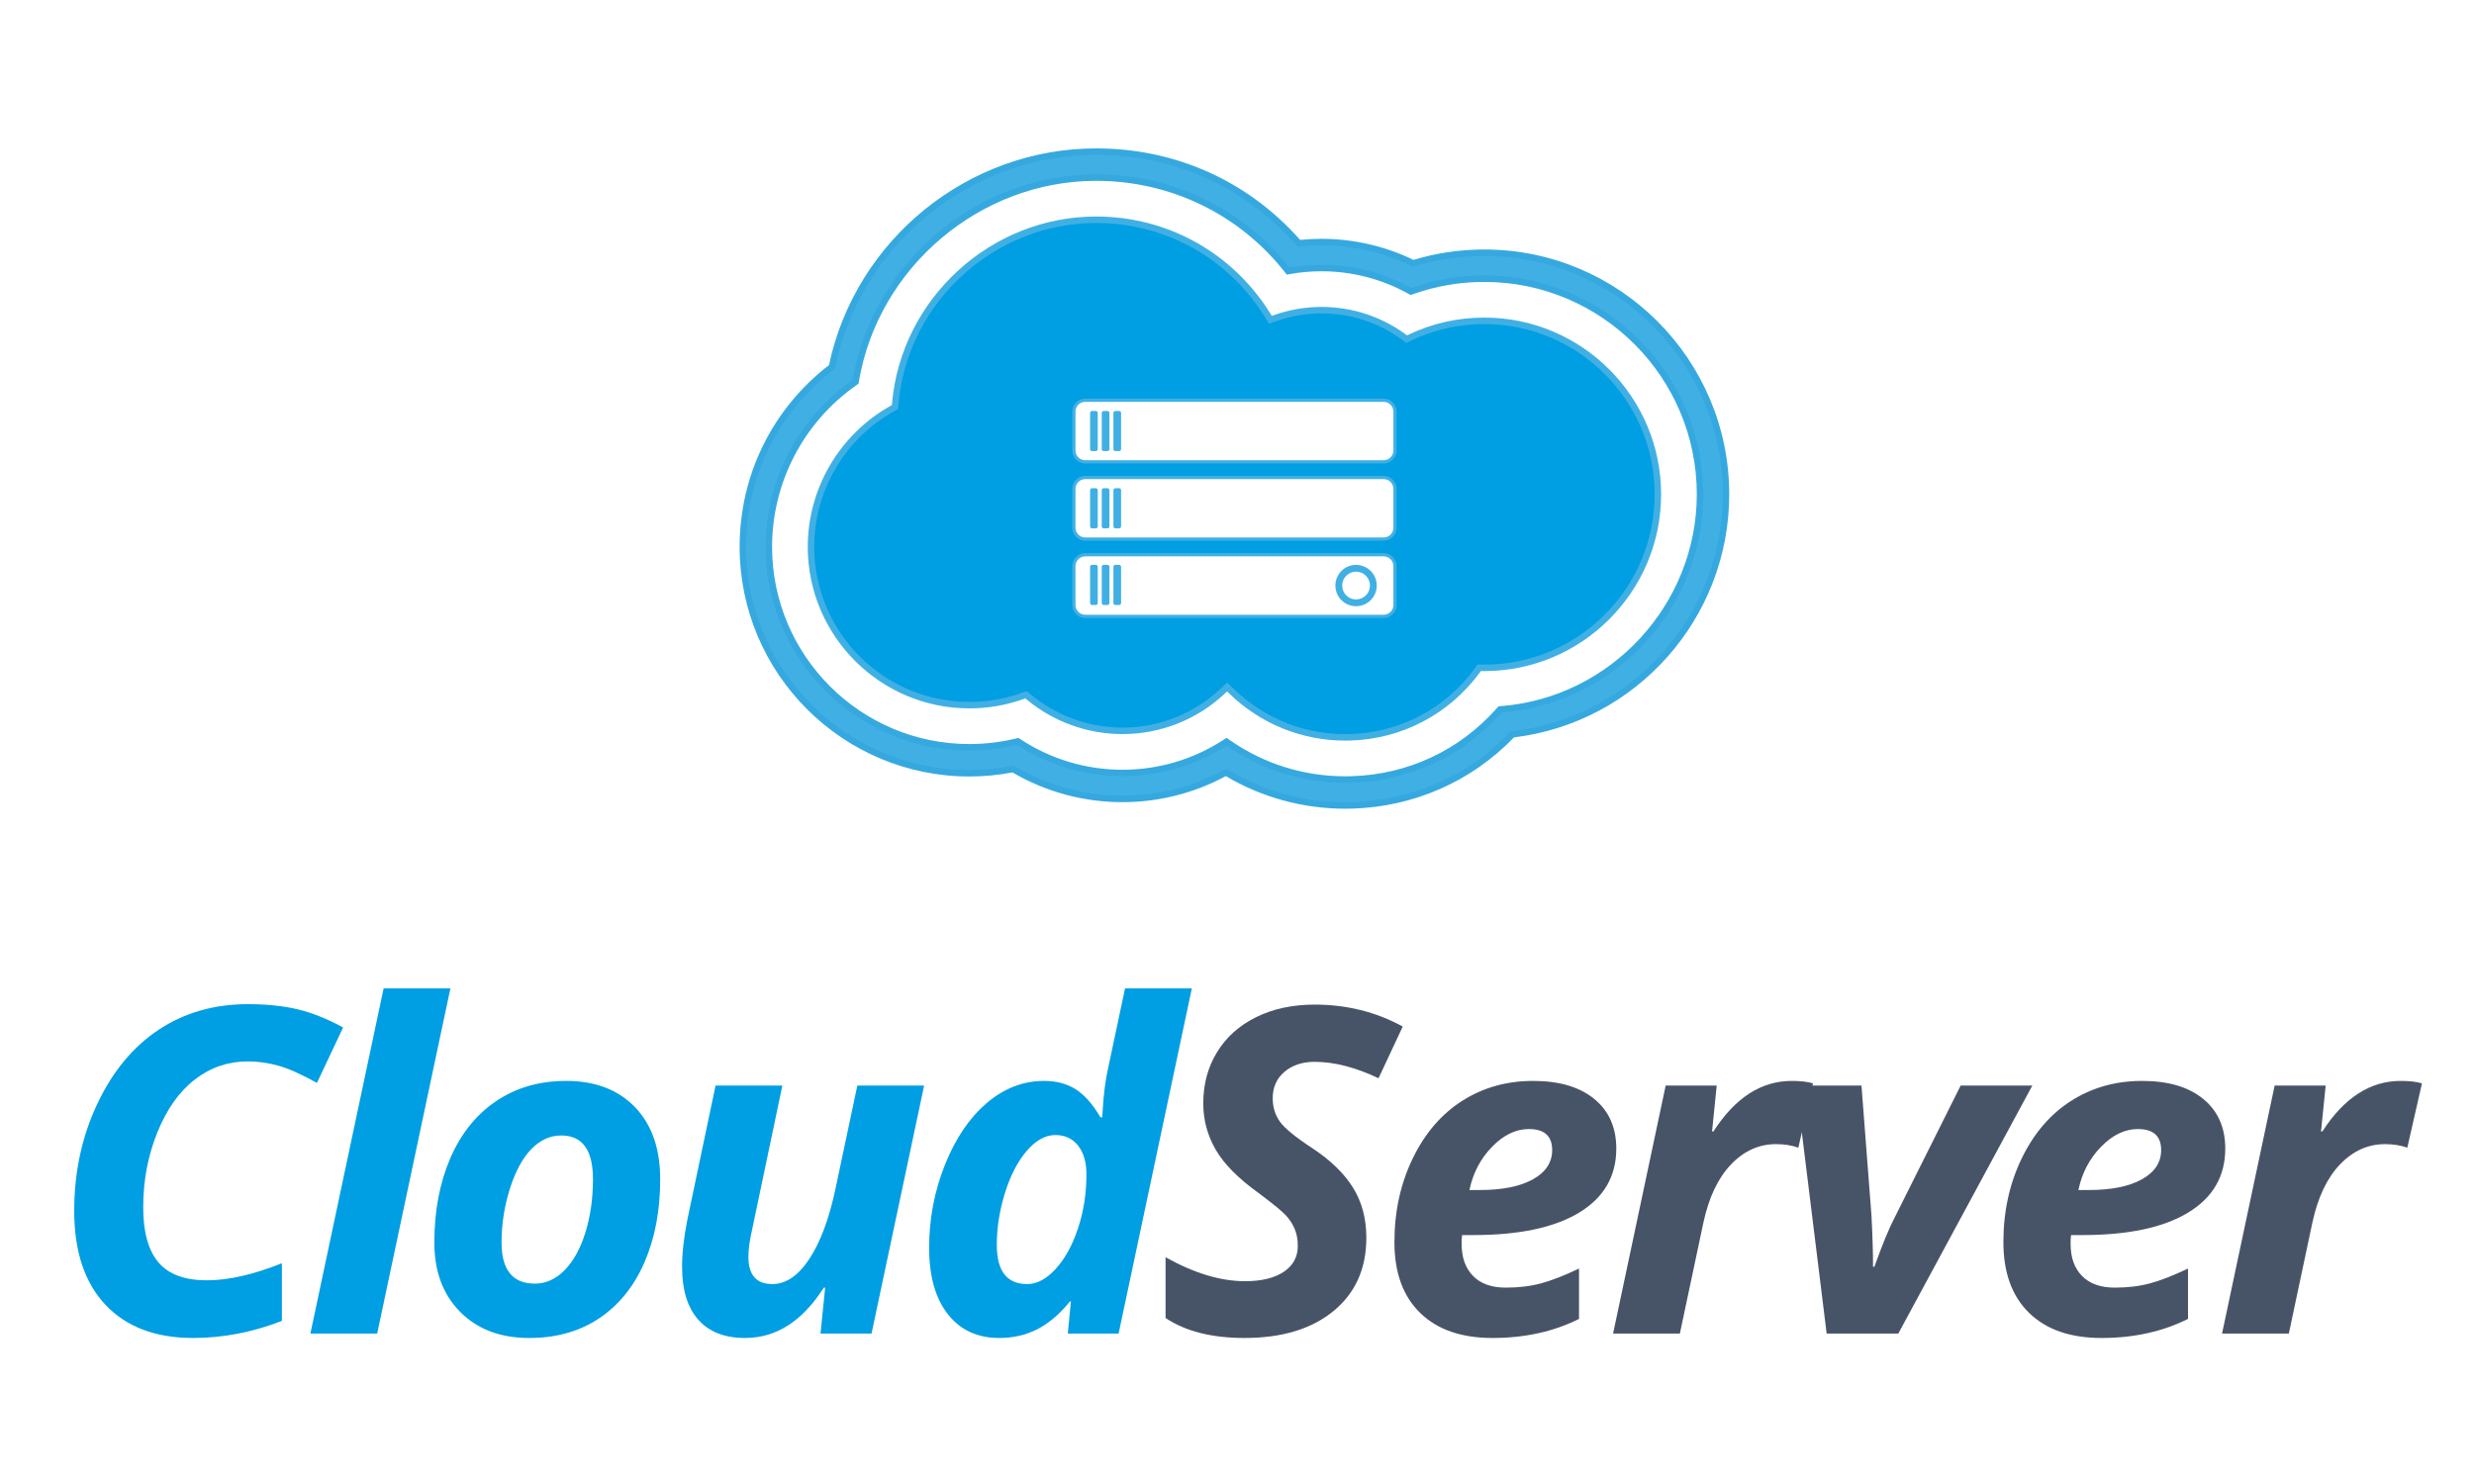 <svg width="500" height="300" xmlns="http://www.w3.org/2000/svg" xml:space="preserve" version="1.1">

 <g>
  <title>Layer 1</title>
  <g id="svg_1">
   <path id="svg_2" fill="#009EE2" d="m299.986,64.859c-5.236,0 -10.278,1.13 -14.987,3.358l-0.703,0.333l-0.629,-0.458c-4.843,-3.525 -10.572,-5.389 -16.57,-5.389c-3.194,0 -6.34,0.536 -9.35,1.594l-0.994,0.35l-0.555,-0.896c-7.499,-12.103 -20.458,-19.328 -34.668,-19.328c-20.946,0 -38.778,16.33 -40.594,37.178l-0.06,0.69l-0.604,0.339c-10.094,5.666 -16.365,16.364 -16.365,27.919c0,17.645 14.355,32 32.001,32c3.679,0 7.294,-0.624 10.747,-1.855l0.704,-0.251l0.574,0.477c5.3,4.401 12.017,6.824 18.913,6.824c7.547,0 14.739,-2.846 20.253,-8.014l0.912,-0.855l0.898,0.87c6.205,6.011 14.366,9.321 22.979,9.321c0.326,0 0.653,-0.004 0.982,-0.014c10.253,-0.299 19.621,-5.227 25.702,-13.518l0.397,-0.543l1.019,0.016c19.34,0 35.074,-15.734 35.074,-35.074s-15.736,-35.074 -35.076,-35.074zm-18.051,57.448c0,1.265 -1.029,2.294 -2.294,2.294l-60.315,0c-1.265,0 -2.295,-1.029 -2.295,-2.294l0,-7.867c0,-1.265 1.03,-2.295 2.295,-2.295l60.315,0c1.265,0 2.294,1.03 2.294,2.295l0,7.867zm0,-15.619c0,1.265 -1.029,2.294 -2.294,2.294l-60.315,0c-1.265,0 -2.295,-1.029 -2.295,-2.294l0,-7.867c0,-1.265 1.03,-2.295 2.295,-2.295l60.315,0c1.265,0 2.294,1.03 2.294,2.295l0,7.867zm0,-15.618c0,1.265 -1.029,2.294 -2.294,2.294l-60.315,0c-1.265,0 -2.295,-1.029 -2.295,-2.294l0,-7.867c0,-1.265 1.03,-2.294 2.295,-2.294l60.315,0c1.265,0 2.294,1.029 2.294,2.294l0,7.867z"/>
   <g id="svg_3">
    <path id="svg_4" fill="#40B0E4" d="m271.886,162.833c-8.412,0 -16.643,-2.249 -23.802,-6.502l-0.32,-0.189l-0.326,0.176c-6.281,3.397 -13.401,5.192 -20.593,5.192c-7.693,0 -15.264,-2.049 -21.891,-5.927l-0.213,-0.124l-0.241,0.046c-2.821,0.538 -5.711,0.81 -8.592,0.81c-25.237,0 -45.768,-20.531 -45.768,-45.768c0,-14.284 6.49,-27.487 17.804,-36.224l0.19,-0.147l0.05,-0.235c5.319,-25.081 27.755,-43.286 53.347,-43.286c15.85,0 30.32,6.491 40.747,18.279l0.222,0.251l0.335,-0.035c1.41,-0.143 2.844,-0.216 4.263,-0.216c6.314,0 12.641,1.45 18.294,4.194l0.229,0.111l0.245,-0.074c4.552,-1.377 9.303,-2.075 14.12,-2.075c26.932,0 48.842,21.911 48.842,48.842c0,24.67 -18.452,45.514 -42.921,48.485l-0.232,0.028l-0.163,0.167c-8.48,8.797 -19.93,13.841 -32.242,14.201c-0.467,0.014 -0.925,0.02 -1.384,0.02zm-23.648,-12.636c6.953,4.836 15.13,7.392 23.648,7.392c0.409,0 0.818,-0.006 1.228,-0.018c11.604,-0.338 22.215,-5.295 29.877,-13.957l0.175,-0.198l0.265,-0.021c22.514,-1.769 40.151,-20.86 40.151,-43.462c0,-24.039 -19.559,-43.597 -43.598,-43.597c-5.003,0 -9.898,0.838 -14.55,2.491l-0.279,0.099l-0.259,-0.144c-5.409,-3.011 -11.565,-4.602 -17.801,-4.602c-2.133,0 -4.278,0.187 -6.373,0.556l-0.385,0.067l-0.242,-0.306c-9.365,-11.818 -23.421,-18.596 -38.566,-18.596c-23.705,0 -44.588,17.635 -48.577,41.019l-0.045,0.271l-0.225,0.157c-10.832,7.585 -17.299,19.997 -17.299,33.202c0,22.345 18.179,40.523 40.524,40.523c3.213,0 6.418,-0.38 9.523,-1.131l0.275,-0.066l0.238,0.155c6.23,4.08 13.458,6.236 20.901,6.236c7.365,0 14.51,-2.102 20.663,-6.081l0.37,-0.239l0.361,0.25z"/>
    <path id="svg_5" fill="#35A8E0" d="m221.53,31.311c15.659,0 29.956,6.413 40.255,18.057l0.445,0.504l0.67,-0.068c1.389,-0.142 2.802,-0.213 4.197,-0.213c6.215,0 12.441,1.427 18.006,4.128l0.462,0.224l0.49,-0.148c4.489,-1.358 9.176,-2.047 13.931,-2.047c26.57,0 48.187,21.616 48.187,48.186c0,24.339 -18.205,44.902 -42.346,47.834l-0.463,0.056l-0.323,0.335c-8.362,8.674 -19.651,13.646 -31.79,14c-0.459,0.013 -0.911,0.02 -1.364,0.02c-8.293,0 -16.408,-2.217 -23.468,-6.41l-0.639,-0.379l-0.654,0.354c-6.184,3.345 -13.197,5.113 -20.281,5.113c-7.578,0 -15.033,-2.019 -21.56,-5.837l-0.424,-0.249l-0.483,0.092c-2.78,0.53 -5.629,0.799 -8.469,0.799c-24.875,0 -45.113,-20.238 -45.113,-45.113c0,-14.079 6.397,-27.093 17.549,-35.706l0.381,-0.294l0.1,-0.471c5.254,-24.781 27.419,-42.767 52.704,-42.767m-25.623,120.416c3.268,0 6.521,-0.387 9.677,-1.149c6.34,4.152 13.678,6.343 21.261,6.343c7.507,0 14.754,-2.136 21.019,-6.186c7.068,4.915 15.353,7.509 24.022,7.509c0.415,0 0.831,-0.006 1.248,-0.018c11.805,-0.344 22.56,-5.374 30.348,-14.178c22.899,-1.798 40.756,-21.071 40.756,-44.115c0,-24.401 -19.852,-44.253 -44.252,-44.253c-5.081,0 -10.046,0.85 -14.77,2.529c-5.511,-3.067 -11.762,-4.685 -18.119,-4.685c-2.176,0 -4.354,0.19 -6.488,0.566c-9.498,-11.988 -23.694,-18.845 -39.079,-18.845c-24.114,0 -45.175,17.829 -49.223,41.565c-11.019,7.716 -17.579,20.285 -17.579,33.739c0,22.706 18.473,41.178 41.179,41.178m25.623,-121.727c-25.9,0 -48.605,18.422 -53.988,43.805l0,0.001l0,0c-11.477,8.861 -18.059,22.254 -18.059,36.742c0,25.599 20.826,46.424 46.424,46.424c2.922,0 5.854,-0.276 8.715,-0.822l0,0c6.728,3.936 14.413,6.016 22.223,6.016c7.3,0 14.529,-1.822 20.905,-5.271l0,-0.001c7.261,4.314 15.607,6.594 24.137,6.594c0.465,0 0.93,-0.006 1.4,-0.02c12.485,-0.365 24.097,-5.479 32.698,-14.401l0,0c24.798,-3.01 43.498,-24.133 43.498,-49.134c0,-27.293 -22.204,-49.497 -49.497,-49.497c-4.883,0 -9.697,0.707 -14.311,2.103l0,0l-0.001,-0.001c-5.74,-2.786 -12.165,-4.258 -18.577,-4.258c-1.44,0 -2.897,0.074 -4.33,0.22l0,0c-10.552,-11.93 -25.197,-18.5 -41.237,-18.5l0,0zm-25.623,120.416c-21.983,0 -39.868,-17.885 -39.868,-39.868c0,-12.991 6.363,-25.202 17.02,-32.665l0.448,-0.314l0.092,-0.539c3.936,-23.074 24.541,-40.474 47.931,-40.474c14.943,0 28.813,6.688 38.052,18.348l0.485,0.613l0.769,-0.136c2.059,-0.362 4.165,-0.545 6.261,-0.545c6.124,0 12.169,1.563 17.481,4.52l0.518,0.288l0.559,-0.199c4.581,-1.627 9.402,-2.453 14.331,-2.453c23.678,0 42.941,19.264 42.941,42.942c0,22.262 -17.371,41.066 -39.548,42.809l-0.528,0.042l-0.351,0.396c-7.541,8.525 -17.983,13.403 -29.404,13.736c-0.404,0.012 -0.808,0.018 -1.21,0.018c-8.384,0 -16.432,-2.516 -23.274,-7.274l-0.722,-0.503l-0.738,0.478c-6.047,3.91 -13.069,5.976 -20.307,5.976c-7.316,0 -14.419,-2.12 -20.542,-6.129l-0.475,-0.311l-0.552,0.133c-3.055,0.737 -6.207,1.111 -9.369,1.111l0,0z"/>
   </g>
   <path id="svg_6" fill="#40B0E4" d="m271.886,149.722c-8.785,0 -17.107,-3.376 -23.435,-9.505l-0.45,-0.435l-0.456,0.428c-5.635,5.282 -12.987,8.191 -20.701,8.191c-7.05,0 -13.915,-2.477 -19.332,-6.976l-0.287,-0.239l-0.352,0.125c-3.523,1.257 -7.213,1.894 -10.967,1.894c-18.006,0 -32.656,-14.649 -32.656,-32.655c0,-11.791 6.399,-22.708 16.7,-28.49l0.302,-0.17l0.03,-0.345c1.846,-21.183 19.963,-37.776 41.247,-37.776c14.438,0 27.607,7.341 35.226,19.638l0.277,0.448l0.497,-0.175c3.08,-1.083 6.298,-1.631 9.566,-1.631c6.138,0 12.001,1.907 16.957,5.515l0.314,0.229l0.353,-0.167c4.796,-2.271 9.933,-3.421 15.267,-3.421c19.701,0 35.73,16.028 35.73,35.73s-16.029,35.73 -35.73,35.73l-0.69,-0.011l-0.197,0.269c-6.201,8.457 -15.755,13.481 -26.211,13.787c-0.336,0.007 -0.669,0.012 -1.002,0.012zm-23.869,-11.751l1.346,1.303c6.313,6.115 14.657,9.379 23.486,9.123c10.049,-0.292 19.232,-5.122 25.191,-13.249l0.597,-0.816l1.358,0.021c18.969,0 34.409,-15.44 34.409,-34.419c0,-18.979 -15.44,-34.419 -34.419,-34.419c-5.139,0 -10.086,1.109 -14.706,3.296l-1.055,0.5l-0.944,-0.687c-4.729,-3.444 -10.326,-5.264 -16.185,-5.264c-3.119,0 -6.192,0.524 -9.131,1.557l-1.492,0.524l-0.832,-1.344c-7.378,-11.908 -20.13,-19.018 -34.111,-19.018c-20.609,0 -38.154,16.067 -39.941,36.579l-0.09,1.035l-0.906,0.509c-9.888,5.55 -16.03,16.028 -16.03,27.347c0,17.284 14.061,31.344 31.345,31.344c3.604,0 7.146,-0.611 10.527,-1.817l1.055,-0.376l0.862,0.715c5.182,4.303 11.751,6.673 18.495,6.673c7.38,0 14.413,-2.783 19.804,-7.836l1.367,-1.281z"/>
   <path id="svg_7" fill="#40B0E4" d="m279.64,81.236c1.085,0 1.967,0.882 1.967,1.967l0,7.867c0,1.085 -0.882,1.967 -1.967,1.967l-60.314,0c-1.085,0 -1.967,-0.882 -1.967,-1.967l0,-7.867c0,-1.084 0.882,-1.967 1.967,-1.967l60.314,0m0,-0.656l-60.314,0c-1.442,0 -2.623,1.18 -2.623,2.622l0,7.867c0,1.442 1.18,2.622 2.623,2.622l60.314,0c1.442,0 2.623,-1.18 2.623,-2.622l0,-7.867c0,-1.442 -1.18,-2.622 -2.623,-2.622l0,0z"/>
   <path id="svg_8" fill="#40B0E4" d="m279.64,96.854c1.085,0 1.967,0.882 1.967,1.967l0,7.867c0,1.085 -0.882,1.967 -1.967,1.967l-60.314,0c-1.085,0 -1.967,-0.882 -1.967,-1.967l0,-7.867c0,-1.085 0.882,-1.967 1.967,-1.967l60.314,0m0,-0.655l-60.314,0c-1.442,0 -2.623,1.18 -2.623,2.623l0,7.867c0,1.442 1.18,2.623 2.623,2.623l60.314,0c1.442,0 2.623,-1.18 2.623,-2.623l0,-7.867c0,-1.443 -1.18,-2.623 -2.623,-2.623l0,0z"/>
   <path id="svg_9" fill="#40B0E4" d="m279.64,112.473c1.085,0 1.967,0.882 1.967,1.967l0,7.868c0,1.084 -0.882,1.966 -1.967,1.966l-60.314,0c-1.085,0 -1.967,-0.882 -1.967,-1.966l0,-7.868c0,-1.085 0.882,-1.967 1.967,-1.967l60.314,0m0,-0.656l-60.314,0c-1.442,0 -2.623,1.18 -2.623,2.622l0,7.868c0,1.442 1.18,2.622 2.623,2.622l60.314,0c1.442,0 2.623,-1.18 2.623,-2.622l0,-7.868c0,-1.442 -1.18,-2.622 -2.623,-2.622l0,0z"/>
   <path id="svg_10" fill="#40B0E4" d="m274.065,114.194c-2.309,0 -4.18,1.871 -4.18,4.179c0,2.309 1.871,4.18 4.18,4.18c2.309,0 4.18,-1.871 4.18,-4.18c0,-2.308 -1.871,-4.179 -4.18,-4.179zm0,6.986c-1.548,0 -2.807,-1.259 -2.807,-2.807c0,-1.547 1.259,-2.807 2.807,-2.807c1.548,0 2.807,1.259 2.807,2.807c0,1.548 -1.259,2.807 -2.807,2.807z"/>
   <g id="svg_11">
    <path id="svg_12" fill="#40B0E4" d="m221.861,121.91c0,0.216 -0.177,0.393 -0.393,0.393l-0.765,0c-0.217,0 -0.393,-0.177 -0.393,-0.393l0,-7.326c0,-0.216 0.177,-0.393 0.393,-0.393l0.765,0c0.216,0 0.393,0.177 0.393,0.393l0,7.326z"/>
    <path id="svg_13" fill="#40B0E4" d="m224.217,121.91c0,0.216 -0.177,0.393 -0.393,0.393l-0.765,0c-0.217,0 -0.394,-0.177 -0.394,-0.393l0,-7.326c0,-0.216 0.177,-0.393 0.394,-0.393l0.765,0c0.216,0 0.393,0.177 0.393,0.393l0,7.326z"/>
    <path id="svg_14" fill="#40B0E4" d="m226.574,121.91c0,0.216 -0.177,0.393 -0.393,0.393l-0.765,0c-0.216,0 -0.393,-0.177 -0.393,-0.393l0,-7.326c0,-0.216 0.177,-0.393 0.393,-0.393l0.765,0c0.216,0 0.393,0.177 0.393,0.393l0,7.326z"/>
   </g>
   <g id="svg_15">
    <path id="svg_16" fill="#40B0E4" d="m221.861,106.417c0,0.216 -0.177,0.394 -0.393,0.394l-0.765,0c-0.217,0 -0.393,-0.177 -0.393,-0.394l0,-7.326c0,-0.216 0.177,-0.393 0.393,-0.393l0.765,0c0.216,0 0.393,0.177 0.393,0.393l0,7.326z"/>
    <path id="svg_17" fill="#40B0E4" d="m224.217,106.417c0,0.216 -0.177,0.394 -0.393,0.394l-0.765,0c-0.217,0 -0.394,-0.177 -0.394,-0.394l0,-7.326c0,-0.216 0.177,-0.393 0.394,-0.393l0.765,0c0.216,0 0.393,0.177 0.393,0.393l0,7.326z"/>
    <path id="svg_18" fill="#40B0E4" d="m226.574,106.417c0,0.216 -0.177,0.394 -0.393,0.394l-0.765,0c-0.216,0 -0.393,-0.177 -0.393,-0.394l0,-7.326c0,-0.216 0.177,-0.393 0.393,-0.393l0.765,0c0.216,0 0.393,0.177 0.393,0.393l0,7.326z"/>
   </g>
   <g id="svg_19">
    <path id="svg_20" fill="#40B0E4" d="m221.861,90.799c0,0.216 -0.177,0.393 -0.393,0.393l-0.765,0c-0.217,0 -0.393,-0.177 -0.393,-0.393l0,-7.326c0,-0.216 0.177,-0.393 0.393,-0.393l0.765,0c0.216,0 0.393,0.177 0.393,0.393l0,7.326z"/>
    <path id="svg_21" fill="#40B0E4" d="m224.217,90.799c0,0.216 -0.177,0.393 -0.393,0.393l-0.765,0c-0.217,0 -0.394,-0.177 -0.394,-0.393l0,-7.326c0,-0.216 0.177,-0.393 0.394,-0.393l0.765,0c0.216,0 0.393,0.177 0.393,0.393l0,7.326z"/>
    <path id="svg_22" fill="#40B0E4" d="m226.574,90.799c0,0.216 -0.177,0.393 -0.393,0.393l-0.765,0c-0.216,0 -0.393,-0.177 -0.393,-0.393l0,-7.326c0,-0.216 0.177,-0.393 0.393,-0.393l0.765,0c0.216,0 0.393,0.177 0.393,0.393l0,7.326z"/>
   </g>
  </g>
  <g id="svg_23">
   <path id="svg_24" fill="#009EE2" d="m50.063,214.567c-3.946,0 -7.496,1.211 -10.649,3.632c-3.154,2.422 -5.688,5.986 -7.6,10.694c-1.913,4.708 -2.87,9.768 -2.87,15.178c0,4.993 1.024,8.699 3.072,11.12c2.047,2.422 5.313,3.632 9.797,3.632c4.364,0 9.416,-1.15 15.156,-3.452l0,11.658c-5.949,2.302 -11.927,3.452 -17.936,3.452c-7.593,0 -13.497,-2.234 -17.711,-6.703c-4.215,-4.469 -6.322,-10.799 -6.322,-18.989c0,-7.831 1.554,-15.043 4.663,-21.635c3.109,-6.591 7.264,-11.598 12.465,-15.02c5.201,-3.423 11.18,-5.135 17.936,-5.135c3.736,0 7.054,0.337 9.954,1.009c2.899,0.673 6.008,1.906 9.327,3.699l-5.291,11.21c-3.169,-1.764 -5.784,-2.929 -7.847,-3.497c-2.064,-0.568 -4.112,-0.853 -6.144,-0.853z"/>
   <path id="svg_25" fill="#009EE2" d="m76.23,269.584l-13.496,0l14.797,-69.77l13.496,0l-14.797,69.77z"/>
   <path id="svg_26" fill="#009EE2" d="m133.427,238.376c0,6.308 -1.054,11.897 -3.161,16.77c-2.107,4.873 -5.149,8.647 -9.124,11.322c-3.976,2.676 -8.699,4.013 -14.169,4.013c-5.829,0 -10.485,-1.756 -13.967,-5.269c-3.483,-3.512 -5.224,-8.183 -5.224,-14.012c0,-6.367 1.068,-12.039 3.206,-17.017c2.137,-4.977 5.224,-8.833 9.259,-11.568c4.036,-2.735 8.758,-4.103 14.169,-4.103c5.858,0 10.492,1.764 13.9,5.291c3.407,3.529 5.111,8.386 5.111,14.573zm-13.586,0c0,-5.889 -2.138,-8.833 -6.412,-8.833c-2.242,0 -4.252,0.912 -6.031,2.735c-1.779,1.823 -3.228,4.499 -4.349,8.026c-1.121,3.527 -1.682,7.159 -1.682,10.896c0,5.53 2.242,8.295 6.726,8.295c2.242,0 4.259,-0.919 6.053,-2.758c1.793,-1.838 3.19,-4.394 4.192,-7.667c1.002,-3.273 1.503,-6.837 1.503,-10.694z"/>
   <path id="svg_27" fill="#009EE2" d="m144.618,219.455l13.497,0l-6.143,29.28c-0.479,2.033 -0.718,3.81 -0.718,5.335c0,3.677 1.614,5.516 4.843,5.516c2.75,0 5.246,-1.704 7.488,-5.111c2.242,-3.408 4.005,-8.161 5.291,-14.259l4.395,-20.761l13.497,0l-10.627,50.13l-10.313,0l0.941,-9.281l-0.269,0c-4.335,6.786 -9.64,10.178 -15.918,10.178c-4.125,0 -7.279,-1.232 -9.461,-3.699c-2.183,-2.466 -3.273,-6.03 -3.273,-10.693c0,-2.78 0.359,-5.964 1.076,-9.551l5.694,-27.084z"/>
   <path id="svg_28" fill="#009EE2" d="m201.95,270.481c-4.394,0 -7.854,-1.599 -10.38,-4.798c-2.526,-3.198 -3.789,-7.682 -3.789,-13.451c0,-5.858 1.068,-11.456 3.206,-16.792c2.137,-5.336 4.955,-9.49 8.452,-12.466c3.497,-2.974 7.354,-4.461 11.569,-4.461c2.451,0 4.565,0.554 6.344,1.659c1.778,1.106 3.46,3.004 5.044,5.694l0.359,0l0.09,-1.256c0.179,-3.288 0.553,-6.202 1.121,-8.743l3.408,-16.053l13.497,0l-14.797,69.77l-10.268,0l0.628,-6.502l-0.179,0c-2.123,2.601 -4.342,4.484 -6.659,5.65c-2.318,1.166 -4.866,1.749 -7.646,1.749zm5.649,-10.896c1.973,0 3.894,-1.023 5.762,-3.071c1.868,-2.048 3.37,-4.775 4.506,-8.184c1.135,-3.407 1.704,-7.068 1.704,-10.985c0,-2.391 -0.561,-4.305 -1.682,-5.739c-1.121,-1.435 -2.653,-2.152 -4.596,-2.152c-2.033,0 -3.968,1.076 -5.807,3.229c-1.838,2.152 -3.303,4.992 -4.394,8.52c-1.092,3.527 -1.637,7.024 -1.637,10.492c0.002,5.261 2.048,7.89 6.144,7.89z"/>
   <path id="svg_29" fill="#475467" d="m276.14,250.214c0,6.248 -2.213,11.188 -6.637,14.819s-10.418,5.447 -17.98,5.447c-6.606,0 -11.927,-1.345 -15.962,-4.035l0,-12.286c5.769,3.228 11.12,4.843 16.052,4.843c3.348,0 5.964,-0.635 7.847,-1.905c1.884,-1.271 2.825,-3.012 2.825,-5.224c0,-1.285 -0.202,-2.414 -0.605,-3.386c-0.403,-0.971 -0.979,-1.876 -1.727,-2.713c-0.747,-0.836 -2.601,-2.361 -5.56,-4.573c-4.125,-2.96 -7.025,-5.889 -8.699,-8.788c-1.675,-2.899 -2.511,-6.024 -2.511,-9.372c0,-3.855 0.926,-7.301 2.78,-10.335c1.853,-3.034 4.491,-5.396 7.914,-7.085c3.422,-1.689 7.36,-2.533 11.815,-2.533c6.486,0 12.421,1.48 17.802,4.439l-4.888,10.447c-4.663,-2.212 -8.968,-3.318 -12.914,-3.318c-2.482,0 -4.514,0.673 -6.098,2.018c-1.585,1.346 -2.377,3.124 -2.377,5.336c0,1.824 0.493,3.416 1.48,4.775c0.986,1.36 3.198,3.161 6.636,5.403c3.616,2.392 6.322,5.029 8.116,7.914c1.794,2.886 2.691,6.256 2.691,10.112z"/>
   <path id="svg_30" fill="#475467" d="m301.635,270.481c-6.277,0 -11.15,-1.689 -14.618,-5.066c-3.468,-3.378 -5.201,-8.145 -5.201,-14.304c0,-6.188 1.233,-11.83 3.699,-16.927c2.467,-5.096 5.807,-8.982 10.021,-11.658c4.215,-2.675 8.982,-4.013 14.304,-4.013c5.291,0 9.416,1.218 12.376,3.654c2.959,2.437 4.438,5.777 4.438,10.022c0,5.59 -2.496,9.902 -7.488,12.935c-4.992,3.035 -12.121,4.552 -21.388,4.552l-2.287,0l-0.089,0.941l0,0.897c0,2.721 0.769,4.865 2.309,6.435c1.539,1.569 3.744,2.354 6.614,2.354c2.601,0 4.961,-0.284 7.084,-0.853c2.122,-0.567 4.692,-1.569 7.713,-3.004l0,10.179c-5.142,2.572 -10.971,3.856 -17.487,3.856zm7.354,-42.238c-2.631,0 -5.112,1.196 -7.443,3.588c-2.332,2.392 -3.856,5.306 -4.573,8.743l2.017,0c4.633,0 8.242,-0.725 10.828,-2.175c2.586,-1.449 3.879,-3.415 3.879,-5.896c0,-2.839 -1.569,-4.26 -4.708,-4.26z"/>
   <path id="svg_31" fill="#475467" d="m362.104,218.513c1.764,0 3.198,0.164 4.305,0.493l-2.959,13.003c-1.346,-0.478 -2.841,-0.717 -4.484,-0.717c-3.468,0 -6.509,1.367 -9.124,4.103c-2.616,2.735 -4.478,6.658 -5.583,11.771l-4.753,22.419l-13.496,0l10.627,-50.13l10.313,0l-0.941,9.281l0.269,0c4.393,-6.816 9.668,-10.223 15.826,-10.223z"/>
   <path id="svg_32" fill="#475467" d="m378.811,256.088c1.644,-4.574 3.02,-7.906 4.125,-9.999l13.317,-26.635l14.483,0l-27.083,50.13l-14.482,0l-6.188,-50.13l13.227,0l2.018,26.275c0.209,3.977 0.315,7.429 0.315,10.358l0.268,0l0,0.001z"/>
   <path id="svg_33" fill="#475467" d="m424.709,270.481c-6.277,0 -11.15,-1.689 -14.618,-5.066c-3.468,-3.378 -5.201,-8.145 -5.201,-14.304c0,-6.188 1.233,-11.83 3.699,-16.927c2.467,-5.096 5.807,-8.982 10.022,-11.658c4.215,-2.675 8.982,-4.013 14.304,-4.013c5.291,0 9.416,1.218 12.376,3.654c2.959,2.437 4.438,5.777 4.438,10.022c0,5.59 -2.496,9.902 -7.488,12.935c-4.992,3.035 -12.121,4.552 -21.388,4.552l-2.287,0l-0.089,0.941l0,0.897c0,2.721 0.768,4.865 2.309,6.435c1.539,1.569 3.744,2.354 6.614,2.354c2.601,0 4.961,-0.284 7.084,-0.853c2.122,-0.567 4.692,-1.569 7.713,-3.004l0,10.179c-5.144,2.572 -10.973,3.856 -17.488,3.856zm7.353,-42.238c-2.631,0 -5.112,1.196 -7.443,3.588c-2.332,2.392 -3.856,5.306 -4.573,8.743l2.018,0c4.633,0 8.242,-0.725 10.828,-2.175c2.586,-1.449 3.879,-3.415 3.879,-5.896c-0.001,-2.839 -1.57,-4.26 -4.709,-4.26z"/>
   <path id="svg_34" fill="#475467" d="m485.178,218.513c1.764,0 3.198,0.164 4.305,0.493l-2.959,13.003c-1.346,-0.478 -2.841,-0.717 -4.484,-0.717c-3.468,0 -6.509,1.367 -9.124,4.103c-2.616,2.735 -4.477,6.658 -5.583,11.771l-4.753,22.419l-13.496,0l10.627,-50.13l10.313,0l-0.941,9.281l0.269,0c4.393,-6.816 9.668,-10.223 15.826,-10.223z"/>
  </g>
 </g>
</svg>